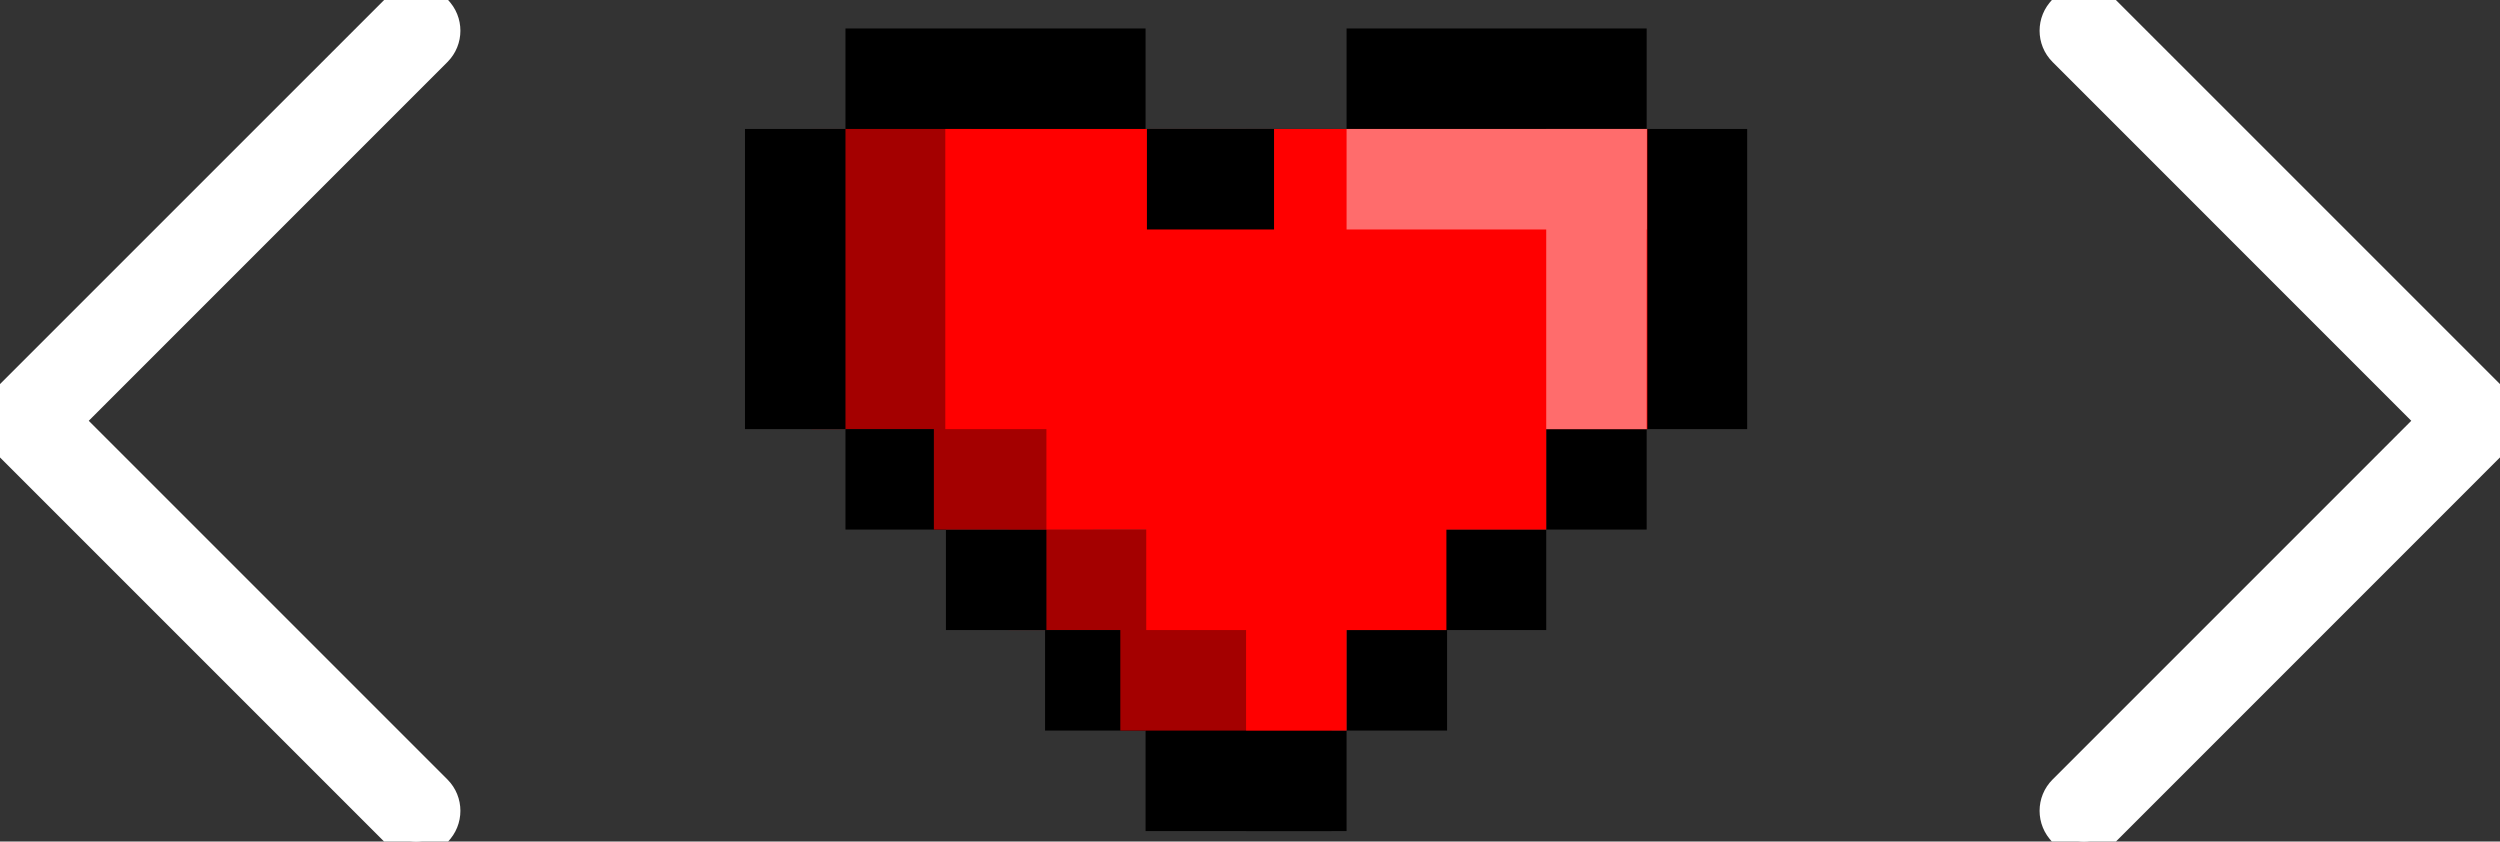 <?xml version="1.0" encoding="UTF-8" standalone="no"?>
<!DOCTYPE svg PUBLIC "-//W3C//DTD SVG 1.1//EN" "http://www.w3.org/Graphics/SVG/1.1/DTD/svg11.dtd">
<svg version="1.1" xmlns="http://www.w3.org/2000/svg" xmlns:xlink="http://www.w3.org/1999/xlink" preserveAspectRatio="xMidYMid meet" viewBox="66.881 188.288 367.393 123.669" width="367.39" height="123.67"><rect x="66.881" y="188.288" width="367.393" height="123.669" fill="#333333" stroke="none"/><defs><path d="M124.84 189.61C126.6 187.85 129.46 187.85 131.22 189.61C131.86 190.25 130.58 188.97 131.22 189.61C132.98 191.37 132.98 194.23 131.22 195.99C119.25 207.96 86.55 240.66 74.59 252.63C72.82 254.39 69.97 254.39 68.2 252.63C67.56 251.99 68.84 253.26 68.2 252.63C66.44 250.86 66.44 248.01 68.2 246.24C80.17 234.28 112.87 201.58 124.84 189.61Z" id="kFWifaVO"></path><path d="M74.59 247.62C72.82 245.86 69.97 245.86 68.2 247.62C67.56 248.26 68.84 246.98 68.2 247.62C66.44 249.38 66.44 252.24 68.2 254C80.17 265.97 112.87 298.67 124.84 310.64C126.6 312.4 129.46 312.4 131.22 310.64C131.86 310 130.58 311.27 131.22 310.64C132.98 308.87 132.98 306.01 131.22 304.25C119.25 292.29 86.55 259.58 74.59 247.62Z" id="a1JlnANkSG"></path><path d="M376.32 310.64C374.56 312.4 371.7 312.4 369.94 310.64C369.3 310 370.57 311.27 369.94 310.64C368.17 308.87 368.17 306.01 369.94 304.25C381.9 292.29 414.6 259.58 426.57 247.62C428.33 245.86 431.19 245.86 432.95 247.62C433.59 248.26 432.31 246.98 432.95 247.62C434.71 249.38 434.71 252.24 432.95 254C420.99 265.97 388.28 298.67 376.32 310.64Z" id="bNO4l6OEp"></path><path d="M426.57 252.63C428.33 254.39 431.19 254.39 432.95 252.63C433.59 251.99 432.31 253.26 432.95 252.63C434.71 250.86 434.71 248.01 432.95 246.24C420.99 234.28 388.28 201.58 376.32 189.61C374.56 187.85 371.7 187.85 369.94 189.61C369.3 190.25 370.57 188.97 369.94 189.61C368.17 191.37 368.17 194.23 369.94 195.99C381.9 207.96 414.6 240.66 426.57 252.63Z" id="dIpizu0Ke"></path><path d="M191.13 192.47L235.23 192.47L235.23 207.24L191.13 207.24L191.13 192.47Z" id="b2dR70eWF5"></path><path d="M186.15 207.24L209.64 207.24L209.64 251.35L186.15 251.35L186.15 207.24Z" id="b5LPjp7h3"></path><path d="M176.36 251.35L176.36 207.24L191.13 207.24L191.13 251.35L176.36 251.35Z" id="a1GdIYVrVo"></path><path d="M235.23 290.61L262.54 290.61L262.54 310.42L235.23 310.42L235.23 290.61Z" id="asSwxeUPL"></path><path d="M191.13 266.11L191.13 251.35L205.89 251.35L205.89 266.11L191.13 266.11Z" id="b3ijhR6BV"></path><path d="M215.07 280.88L242.37 280.88L242.37 266.11L215.07 266.11L215.07 280.88Z" id="axh6OaokV"></path><path d="M205.89 280.88L205.89 266.11L220.66 266.11L220.66 280.88L205.89 280.88Z" id="b24uQRufY2"></path><path d="M204.12 246.31L227.61 246.31L227.61 266.11L204.12 266.11L204.12 246.31Z" id="b8090MpGv"></path><path d="M220.46 295.65L220.46 280.88L235.23 280.88L235.23 295.65L220.46 295.65Z" id="cyZBRdcPy"></path><path d="M231.52 295.65L262.54 295.65L262.54 275.85L231.52 275.85L231.52 295.65Z" id="nVe3nfGSw"></path><path d="M235.43 207.24L262.73 207.24L262.73 222.01L235.43 222.01L235.43 207.24Z" id="b8YMR26g7"></path><path d="M308.87 192.47L264.77 192.47L264.77 207.24L308.87 207.24L308.87 192.47Z" id="e3VLPwa6ne"></path><path d="M323.64 251.35L323.64 207.24L308.87 207.24L308.87 251.35L323.64 251.35Z" id="a2dymN4Ynb"></path><path d="M264.77 295.65L250 295.65L250 310.42L264.77 310.42L264.77 295.65Z" id="i1e75Vlwl3"></path><path d="M308.87 266.11L308.87 251.35L294.11 251.35L294.11 266.11L308.87 266.11Z" id="b1bQMdxVBD"></path><path d="M294.11 280.88L294.11 266.11L279.34 266.11L279.34 280.88L294.11 280.88Z" id="bBoSlk65W"></path><path d="M279.54 295.65L279.54 280.88L264.77 280.88L264.77 295.65L279.54 295.65Z" id="f1qxR8oEdx"></path><path d="M264.77 207.24L250 207.24L250 222.01L264.77 222.01L264.77 207.24Z" id="c1x6l58j3K"></path><path d="M205.8 207.24L308.97 207.24L308.97 251.35L205.8 251.35L205.8 207.24Z" id="b1p3dVOyVc"></path><path d="M220.66 246.31L294.11 246.31L294.11 266.11L220.66 266.11L220.66 246.31Z" id="a1j8ePLCns"></path><path d="M235.33 261.08L279.44 261.08L279.44 280.88L235.33 280.88L235.33 261.08Z" id="aHgcL5xXO"></path><path d="M250 275.85L264.77 275.85L264.77 295.65L250 295.65L250 275.85Z" id="d2odTcwcr"></path><path d="M254.11 207.24L235.43 207.24L235.43 222.01L254.11 222.01L254.11 207.24Z" id="abbEdvYywx"></path><path d="M308.87 222.01L308.87 207.24L264.77 207.24L264.77 222.01L308.87 222.01Z" id="a3KC67NAg4"></path><path d="M308.87 207.24L294.11 207.24L294.11 251.35L308.87 251.35L308.87 207.24Z" id="cvuvK3qsw"></path></defs><g><g><g><use xlink:href="#kFWifaVO" opacity="1" fill="#ffffff" fill-opacity="1"></use><g><use xlink:href="#kFWifaVO" opacity="1" fill-opacity="0" stroke="#ffffff" stroke-width="4" stroke-opacity="1"></use></g></g><g><use xlink:href="#a1JlnANkSG" opacity="1" fill="#ffffff" fill-opacity="1"></use><g><use xlink:href="#a1JlnANkSG" opacity="1" fill-opacity="0" stroke="#ffffff" stroke-width="4" stroke-opacity="1"></use></g></g></g><g><g><use xlink:href="#bNO4l6OEp" opacity="1" fill="#ffffff" fill-opacity="1"></use><g><use xlink:href="#bNO4l6OEp" opacity="1" fill-opacity="0" stroke="#ffffff" stroke-width="4" stroke-opacity="1"></use></g></g><g><use xlink:href="#dIpizu0Ke" opacity="1" fill="#ffffff" fill-opacity="1"></use><g><use xlink:href="#dIpizu0Ke" opacity="1" fill-opacity="0" stroke="#ffffff" stroke-width="4" stroke-opacity="1"></use></g></g></g><g><g><use xlink:href="#b2dR70eWF5" opacity="1" fill="#000000" fill-opacity="1"></use></g><g><use xlink:href="#b5LPjp7h3" opacity="1" fill="#a40000" fill-opacity="1"></use></g><g><use xlink:href="#a1GdIYVrVo" opacity="1" fill="#000000" fill-opacity="1"></use></g><g><use xlink:href="#asSwxeUPL" opacity="1" fill="#000000" fill-opacity="1"></use></g><g><use xlink:href="#b3ijhR6BV" opacity="1" fill="#000000" fill-opacity="1"></use></g><g><use xlink:href="#axh6OaokV" opacity="1" fill="#a40000" fill-opacity="1"></use></g><g><use xlink:href="#b24uQRufY2" opacity="1" fill="#000000" fill-opacity="1"></use></g><g><use xlink:href="#b8090MpGv" opacity="1" fill="#a40000" fill-opacity="1"></use></g><g><use xlink:href="#cyZBRdcPy" opacity="1" fill="#000000" fill-opacity="1"></use></g><g><use xlink:href="#nVe3nfGSw" opacity="1" fill="#a40000" fill-opacity="1"></use></g><g><use xlink:href="#b8YMR26g7" opacity="1" fill="#000000" fill-opacity="1"></use></g><g><use xlink:href="#e3VLPwa6ne" opacity="1" fill="#000000" fill-opacity="1"></use></g><g><use xlink:href="#a2dymN4Ynb" opacity="1" fill="#000000" fill-opacity="1"></use></g><g><use xlink:href="#i1e75Vlwl3" opacity="1" fill="#000000" fill-opacity="1"></use></g><g><use xlink:href="#b1bQMdxVBD" opacity="1" fill="#000000" fill-opacity="1"></use></g><g><use xlink:href="#bBoSlk65W" opacity="1" fill="#000000" fill-opacity="1"></use></g><g><use xlink:href="#f1qxR8oEdx" opacity="1" fill="#000000" fill-opacity="1"></use></g><g><use xlink:href="#c1x6l58j3K" opacity="1" fill="#000000" fill-opacity="1"></use></g><g><use xlink:href="#b1p3dVOyVc" opacity="1" fill="#ff0000" fill-opacity="1"></use><g><use xlink:href="#b1p3dVOyVc" opacity="1" fill-opacity="0" stroke="#2a3a4a" stroke-width="0" stroke-opacity="1"></use></g></g><g><use xlink:href="#a1j8ePLCns" opacity="1" fill="#ff0000" fill-opacity="1"></use><g><use xlink:href="#a1j8ePLCns" opacity="1" fill-opacity="0" stroke="#2a3a4a" stroke-width="0" stroke-opacity="1"></use></g></g><g><use xlink:href="#aHgcL5xXO" opacity="1" fill="#ff0000" fill-opacity="1"></use><g><use xlink:href="#aHgcL5xXO" opacity="1" fill-opacity="0" stroke="#2a3a4a" stroke-width="0" stroke-opacity="1"></use></g></g><g><use xlink:href="#d2odTcwcr" opacity="1" fill="#ff0000" fill-opacity="1"></use><g><use xlink:href="#d2odTcwcr" opacity="1" fill-opacity="0" stroke="#2a3a4a" stroke-width="0" stroke-opacity="1"></use></g></g><g><use xlink:href="#abbEdvYywx" opacity="1" fill="#000000" fill-opacity="1"></use></g><g><use xlink:href="#a3KC67NAg4" opacity="1" fill="#ff6c6c" fill-opacity="1"></use></g><g><use xlink:href="#cvuvK3qsw" opacity="1" fill="#ff6c6c" fill-opacity="1"></use></g></g></g></svg>